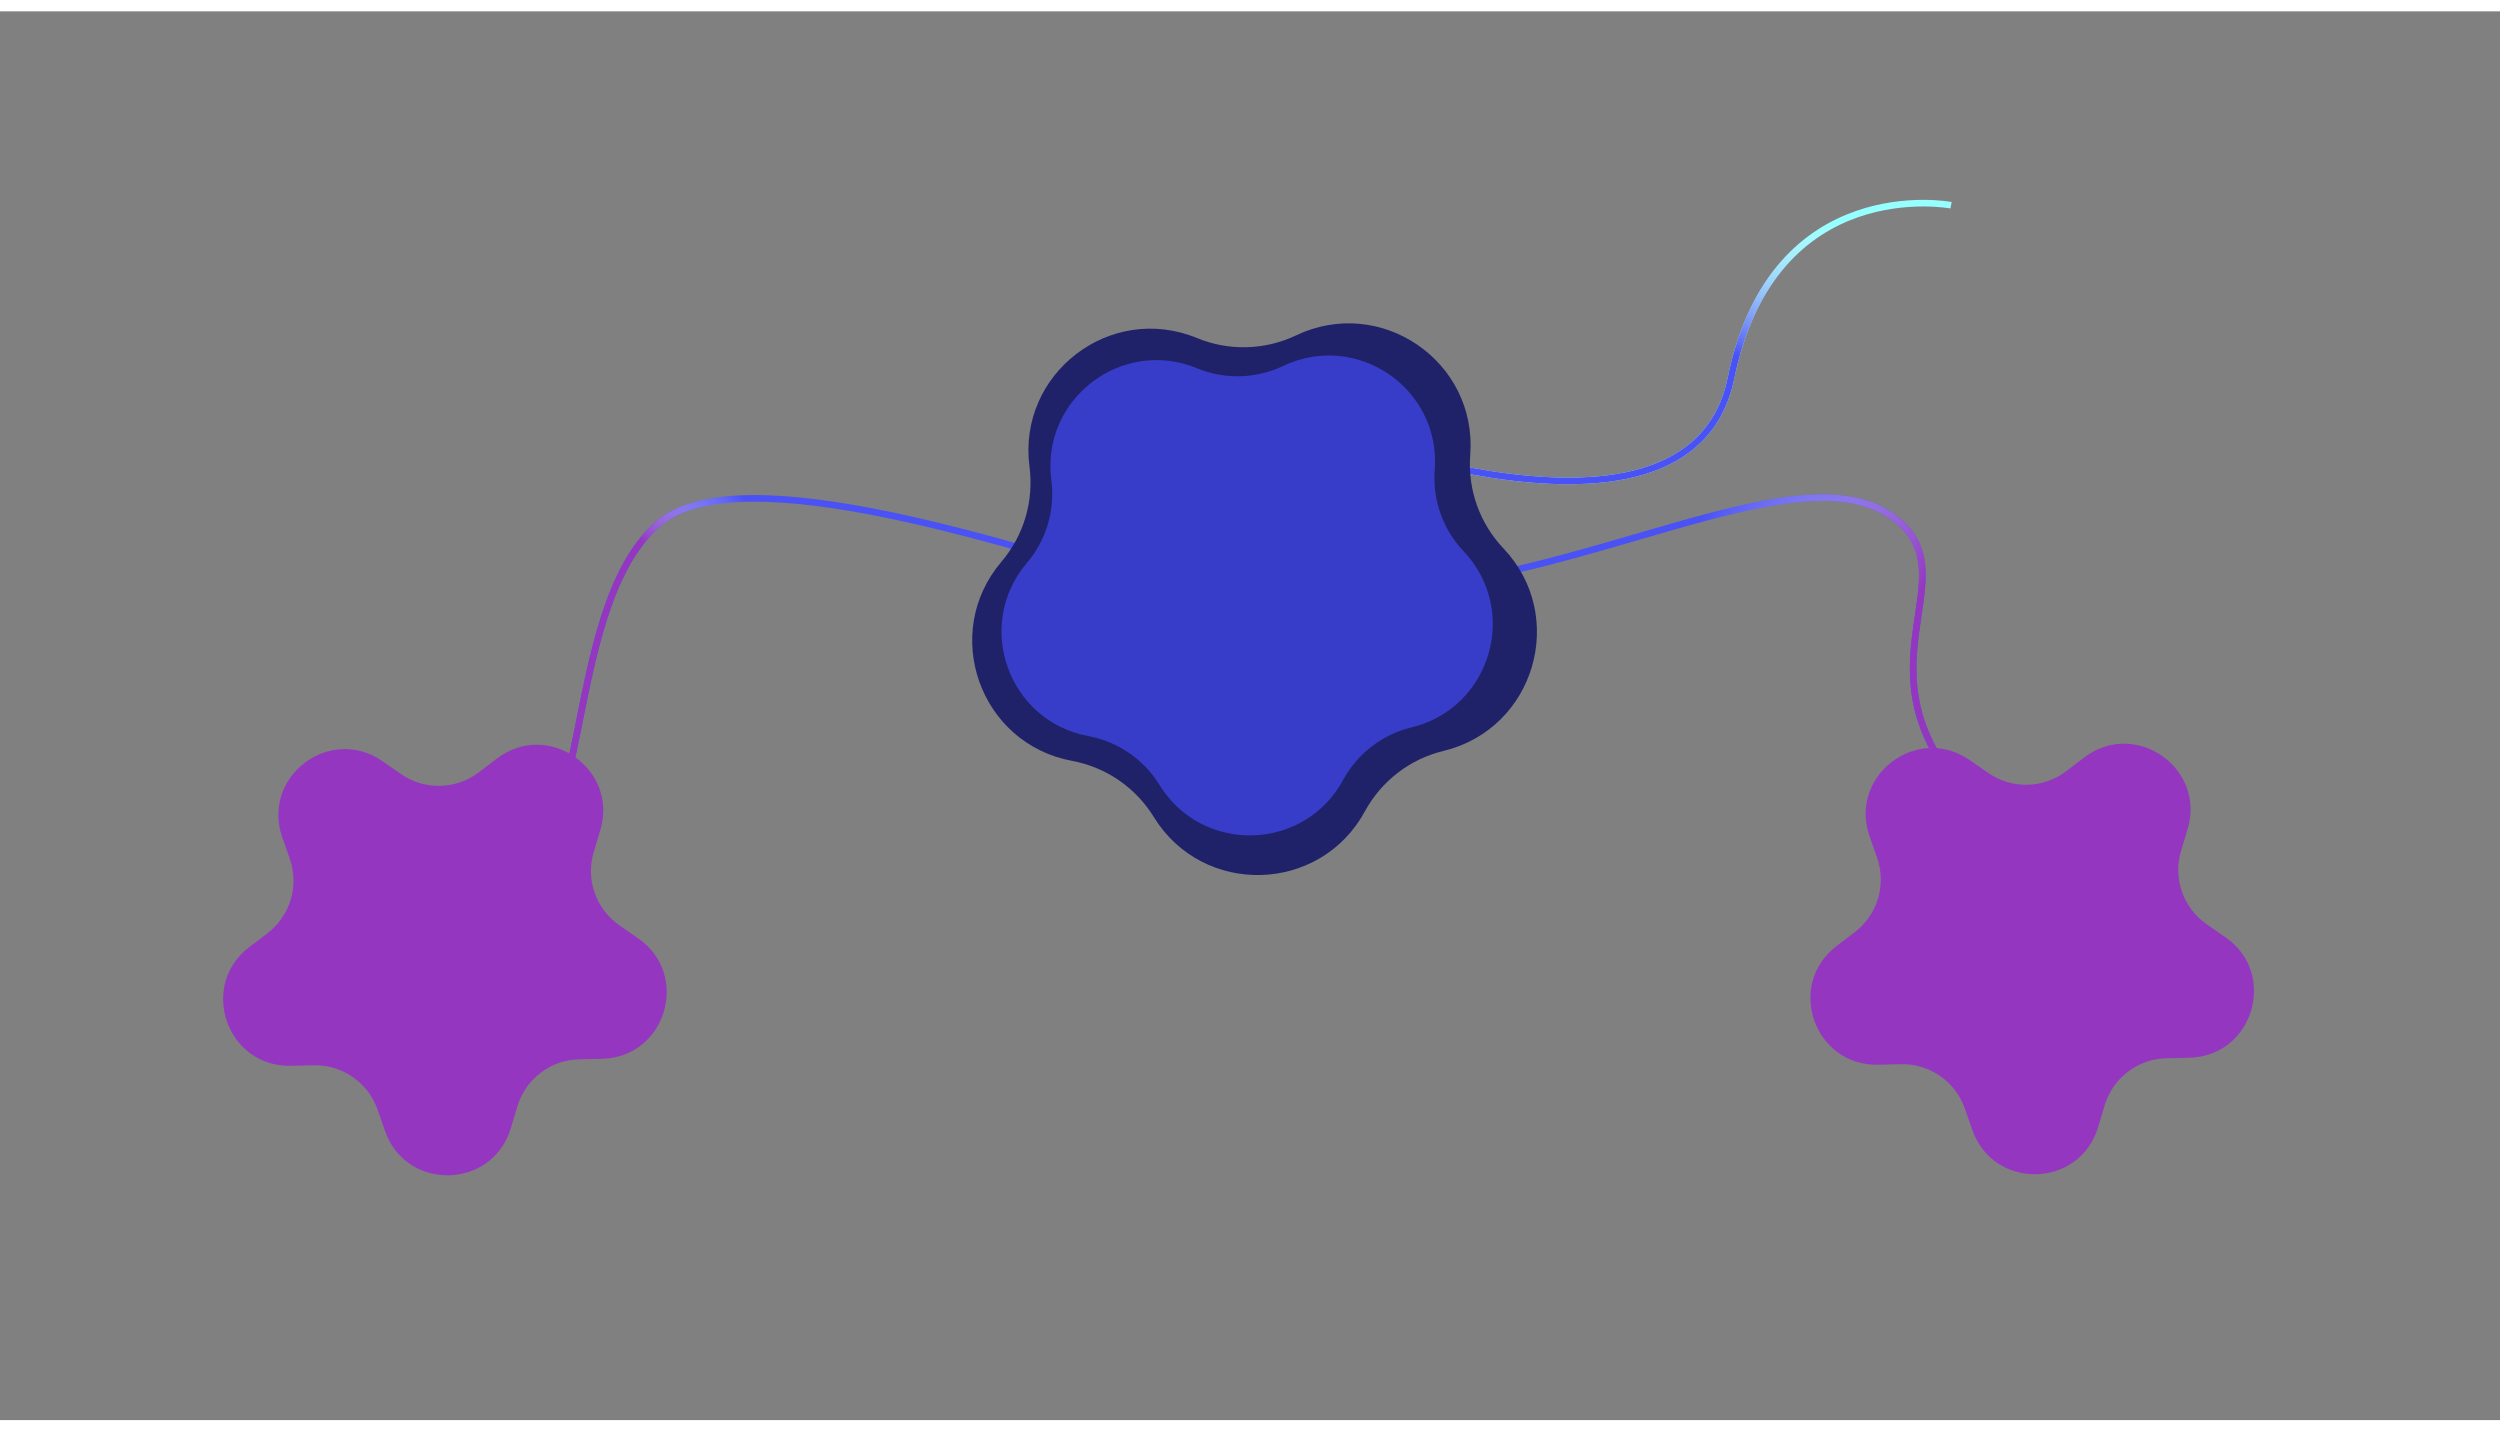 <svg width="372" height="213" viewBox="0 0 378 213" fill="none" xmlns="http://www.w3.org/2000/svg">
<rect x="0" y="0" width="378" height="213" fill="#808080" stroke="none"/>
<path d="M176.5 87.648C155 81.5 112 66.638 99.5 77.5C84.181 90.812 90.143 132.969 75 126.77M204.5 87.648C239 87.648 273.5 64.466 287.5 77.5C298.371 87.621 275 104 307 126.77" stroke="#4A51F5"/>
<path d="M176.5 87.648C155 81.5 112 66.638 99.5 77.5C84.181 90.812 90.143 132.969 75 126.77M204.5 87.648C239 87.648 273.5 64.466 287.5 77.5C298.371 87.621 275 104 307 126.77" stroke="url(#paint0_linear)"/>
<path d="M176.5 87.648C155 81.5 112 66.638 99.5 77.5C84.181 90.812 90.143 132.969 75 126.77M204.5 87.648C239 87.648 273.5 64.466 287.5 77.5C298.371 87.621 275 104 307 126.77" stroke="url(#paint1_linear)"/>
<path d="M295 29.313C295 29.313 268.145 24.184 261.723 55.467C255.301 86.749 194 61.108 194 61.108" stroke="#96FFFF"/>
<path d="M295 29.313C295 29.313 268.145 24.184 261.723 55.467C255.301 86.749 194 61.108 194 61.108" stroke="url(#paint2_linear)"/>
<path d="M195.963 48.993C208.772 42.888 223.391 52.922 222.3 67.07C221.899 72.272 223.719 77.401 227.309 81.186C237.074 91.482 232.049 108.486 218.257 111.82C213.185 113.046 208.869 116.362 206.378 120.947C199.604 133.415 181.879 133.89 174.447 121.803C171.713 117.359 167.226 114.279 162.096 113.327C148.145 110.737 142.216 94.026 151.414 83.222C154.797 79.249 156.339 74.03 155.659 68.857C153.811 54.788 167.871 43.986 180.989 49.395C185.813 51.384 191.253 51.238 195.963 48.993Z" fill="#1F2269"/>
<path d="M194.022 53.617C205.164 48.307 217.88 57.035 216.931 69.341C216.582 73.866 218.165 78.328 221.289 81.621C229.782 90.576 225.411 105.368 213.414 108.268C209.002 109.334 205.248 112.218 203.082 116.206C197.189 127.052 181.771 127.465 175.305 116.951C172.928 113.085 169.025 110.406 164.562 109.578C152.427 107.325 147.269 92.79 155.271 83.392C158.213 79.936 159.554 75.396 158.963 70.896C157.356 58.658 169.586 49.261 180.997 53.967C185.193 55.697 189.925 55.57 194.022 53.617Z" fill="#373DC9"/>
<path d="M336.485 139.995C344.448 145.511 340.699 157.995 331.015 158.212L327.577 158.289C323.245 158.387 319.469 161.262 318.223 165.411L317.234 168.705C314.449 177.983 301.418 178.275 298.218 169.132L297.082 165.886C295.651 161.797 291.75 159.094 287.419 159.191L283.981 159.268C274.296 159.486 269.991 147.183 277.698 141.315L280.434 139.231C283.881 136.607 285.246 132.061 283.815 127.972L282.679 124.726C279.48 115.583 289.85 107.687 297.813 113.203L300.64 115.162C304.201 117.629 308.946 117.522 312.392 114.898L315.129 112.814C322.836 106.946 333.55 114.368 330.764 123.646L329.775 126.94C328.529 131.089 330.097 135.569 333.658 138.036L336.485 139.995Z" fill="#9536C1"/>
<path d="M96.485 140.156C104.448 145.672 100.699 158.156 91.015 158.373L87.576 158.45C83.245 158.548 79.469 161.423 78.224 165.572L77.234 168.866C74.448 178.144 61.418 178.436 58.218 169.293L57.082 166.047C55.651 161.958 51.75 159.255 47.419 159.352L43.981 159.429C34.296 159.647 29.991 147.344 37.698 141.476L40.434 139.392C43.881 136.768 45.246 132.222 43.815 128.133L42.679 124.887C39.48 115.744 49.85 107.848 57.813 113.364L60.64 115.323C64.201 117.79 68.946 117.683 72.392 115.059L75.129 112.975C82.836 107.107 93.55 114.529 90.764 123.807L89.775 127.101C88.529 131.25 90.097 135.73 93.658 138.197L96.485 140.156Z" fill="#9536C1"/>
<defs>
<linearGradient id="paint0_linear" x1="298.5" y1="188" x2="219.394" y2="142.528" gradientUnits="userSpaceOnUse">
<stop offset="0.622" stop-color="#9536C1"/>
<stop offset="0.623" stop-color="#9536C1"/>
<stop offset="1" stop-color="white" stop-opacity="0"/>
</linearGradient>
<linearGradient id="paint1_linear" x1="57" y1="82.5" x2="85.5" y2="50" gradientUnits="userSpaceOnUse">
<stop offset="0.651" stop-color="#9536C1"/>
<stop offset="1" stop-color="white" stop-opacity="0"/>
</linearGradient>
<linearGradient id="paint2_linear" x1="242.749" y1="15.979" x2="232.581" y2="38.59" gradientUnits="userSpaceOnUse">
<stop offset="0.005" stop-color="white" stop-opacity="0"/>
<stop offset="1" stop-color="#4A51F5"/>
</linearGradient>
</defs>
</svg>
